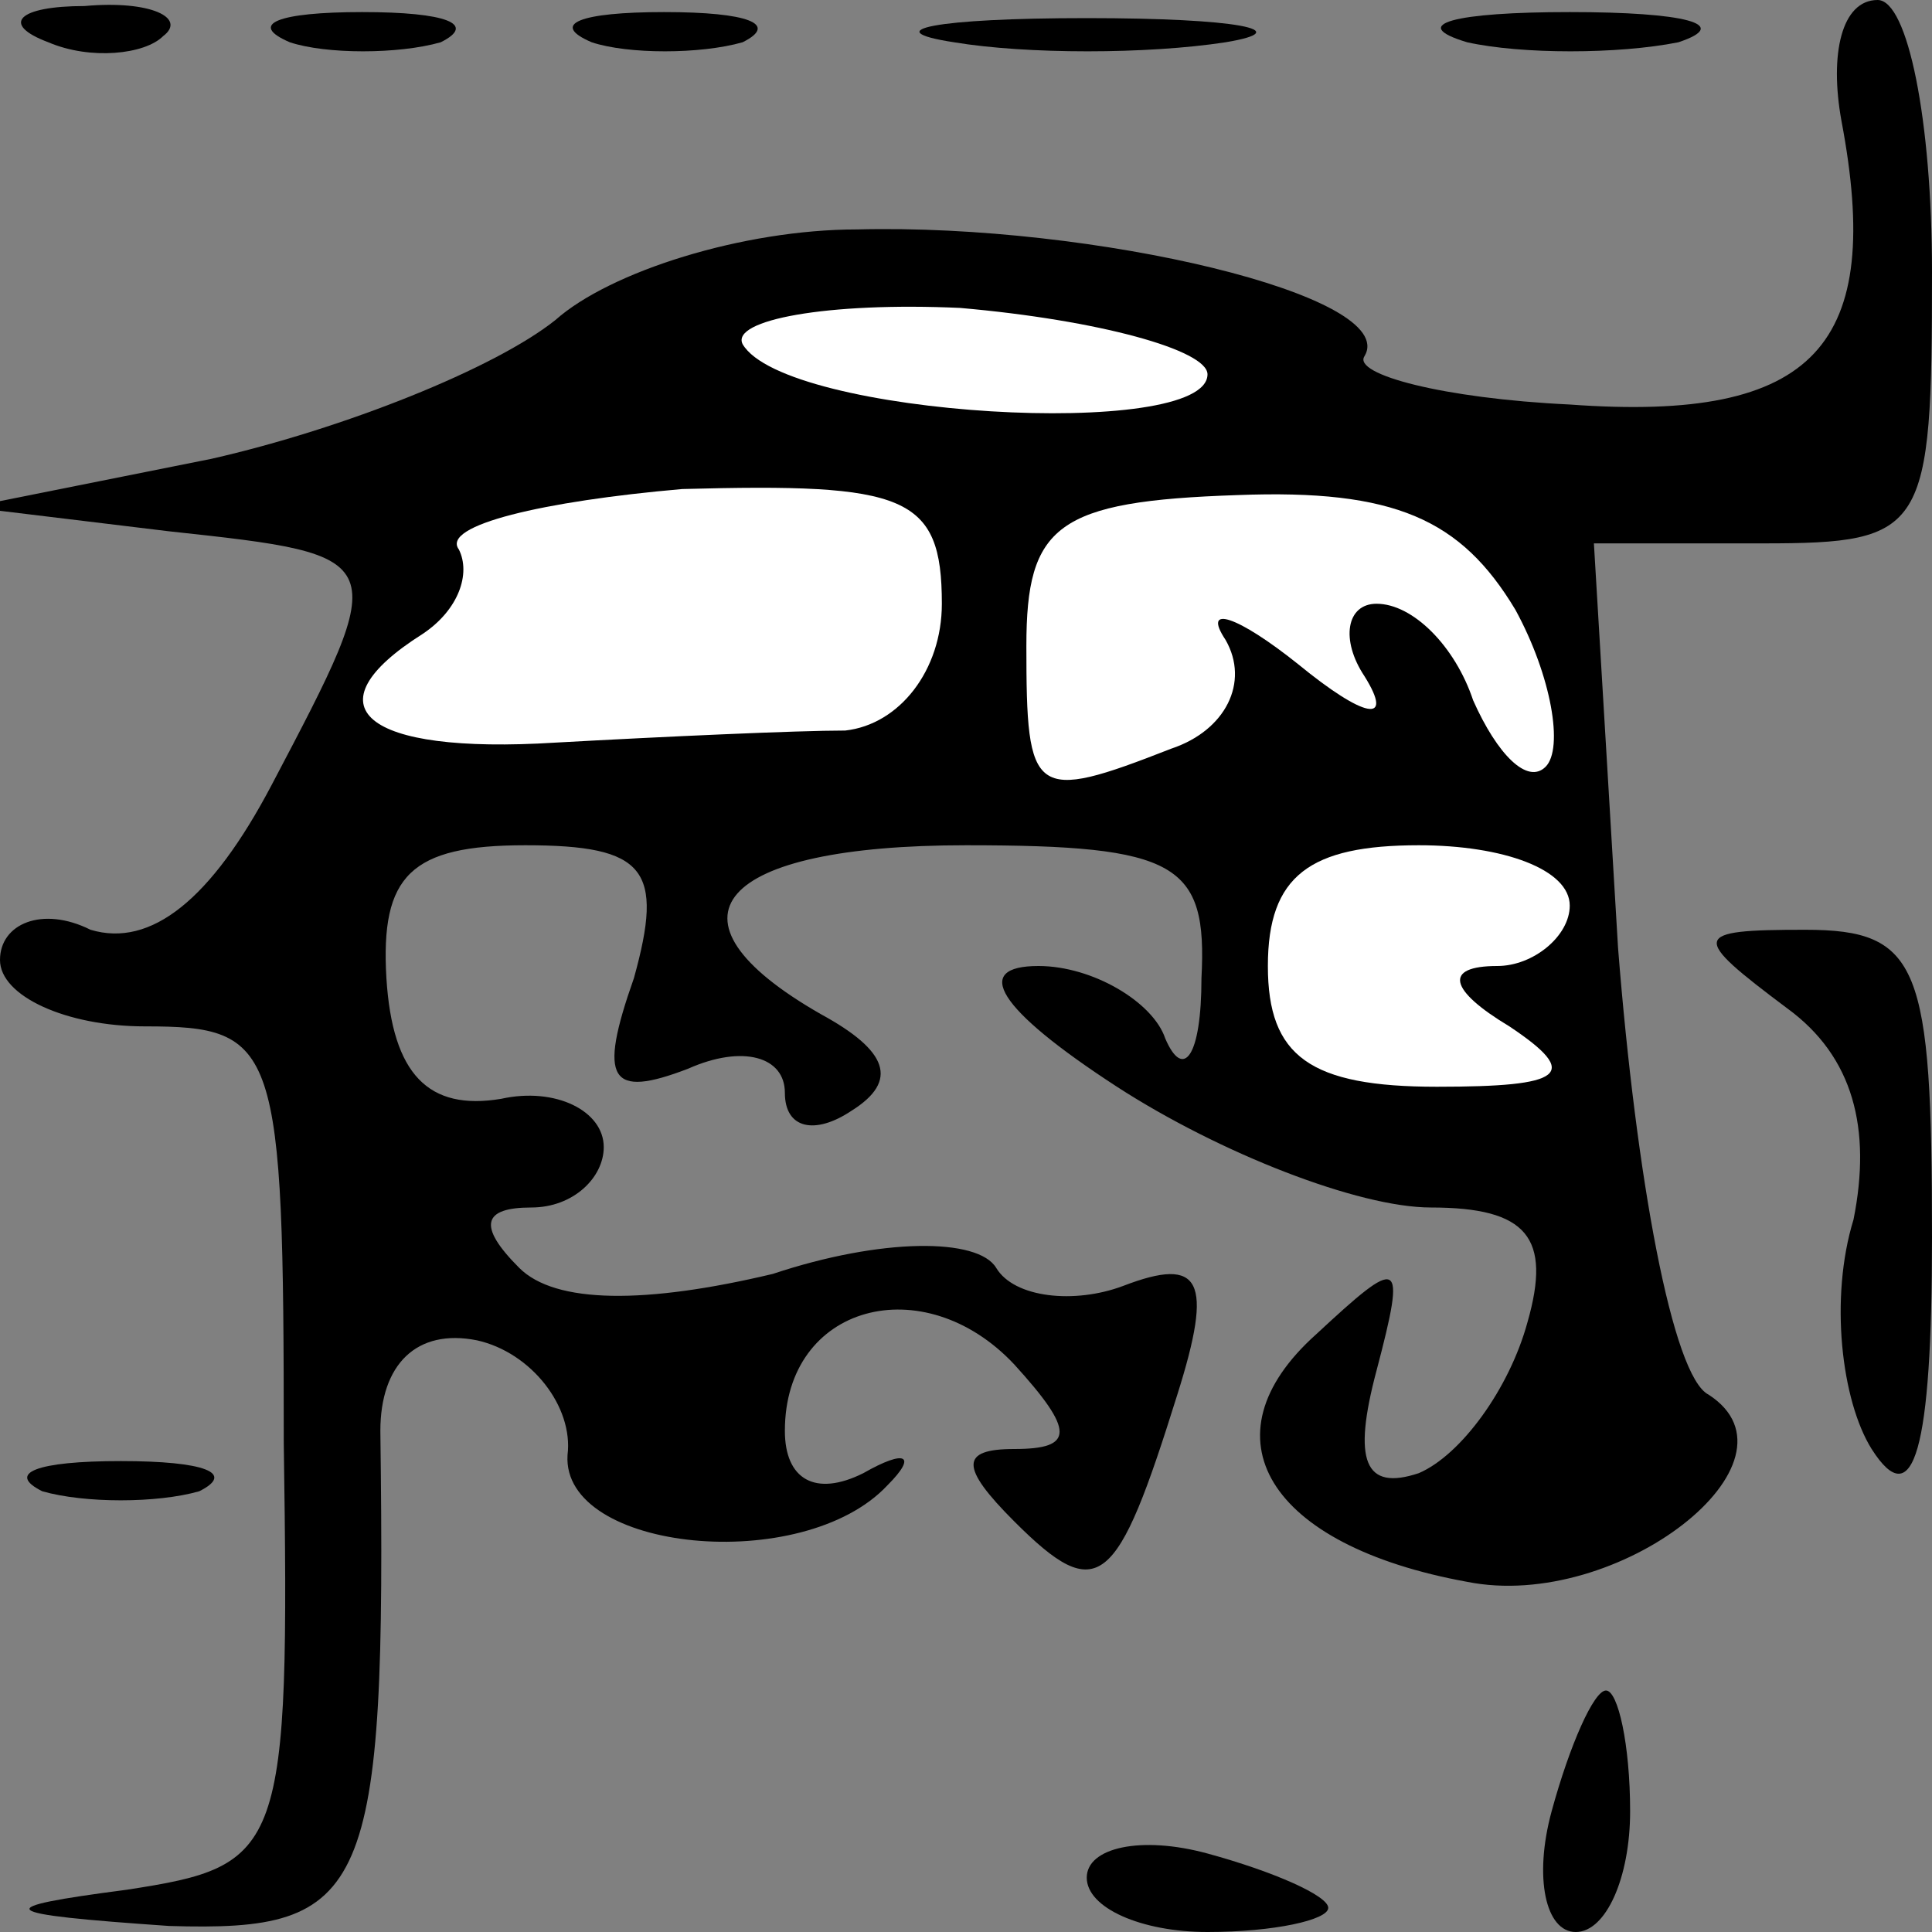 <?xml version="1.0" standalone="no"?>
<!DOCTYPE svg PUBLIC "-//W3C//DTD SVG 20010904//EN"
 "http://www.w3.org/TR/2001/REC-SVG-20010904/DTD/svg10.dtd">
<svg version="1.0" xmlns="http://www.w3.org/2000/svg"
 width="32pt" height="32pt" viewBox="0 0 32 32"
 preserveAspectRatio="xMidYMid meet">
<rect x="0" y="0" width="32" height="32" fill="#808080" stroke="none"/>
<g transform="translate(0,32) scale(0.1,-0.1)"
fill="#000000" stroke="none">
<path fill="#000000" stroke="none" d="M8 313 c7 -3 16 -2 19 1 4 3 -2 6 -13
5 -11 0 -14 -3 -6 -6z"/>
<path fill="#000000" stroke="none" d="M48 313 c6 -2 18 -2 25 0 6 3 1 5 -13
5 -14 0 -19 -2 -12 -5z"/>
<path fill="#000000" stroke="none" d="M98 313 c6 -2 18 -2 25 0 6 3 1 5 -13
5 -14 0 -19 -2 -12 -5z"/>
<path fill="#000000" stroke="none" d="M158 313 c12 -2 32 -2 45 0 12 2 2 4
-23 4 -25 0 -35 -2 -22 -4z"/>
<path fill="#000000" stroke="none" d="M243 313 c9 -2 25 -2 35 0 9 3 1 5 -18
5 -19 0 -27 -2 -17 -5z"/>
<path fill="#000000" stroke="none" d="M305 300 c7 -37 -4 -50 -45 -47 -21 1
-36 5 -34 8 6 10 -45 22 -84 21 -19 0 -41 -7 -50 -15 -10 -8 -35 -18 -57 -23
l-40 -8 33 -4 c37 -4 37 -4 17 -42 -10 -19 -20 -27 -30 -24 -8 4 -15 1 -15 -5
0 -6 11 -11 24 -11 22 0 23 -3 23 -69 1 -68 0 -70 -26 -74 -23 -3 -22 -4 7 -6
33 -1 36 5 35 82 0 11 6 17 16 15 9 -2 16 -11 15 -19 -1 -16 39 -20 53 -5 5 5
3 6 -4 2 -8 -4 -13 -1 -13 7 0 21 23 27 38 11 10 -11 10 -14 0 -14 -9 0 -9 -3
0 -12 14 -14 17 -11 27 21 6 19 4 23 -9 18 -8 -3 -18 -2 -21 3 -3 5 -19 5 -37
-1 -21 -5 -36 -5 -42 1 -7 7 -6 10 2 10 7 0 12 5 12 10 0 6 -8 10 -17 8 -12
-2 -18 4 -19 20 -1 17 4 22 23 22 20 0 23 -4 18 -22 -6 -17 -4 -20 9 -15 9 4
16 2 16 -4 0 -6 5 -7 11 -3 8 5 6 10 -5 16 -28 16 -17 28 24 28 35 0 40 -3 39
-22 0 -13 -3 -17 -6 -10 -2 6 -12 12 -21 12 -11 0 -7 -7 13 -20 17 -11 40 -20
52 -20 16 0 20 -5 16 -19 -3 -11 -11 -22 -18 -25 -9 -3 -11 2 -7 17 5 19 4 19
-10 6 -19 -17 -8 -35 25 -41 25 -5 57 20 40 31 -6 3 -12 36 -15 74 l-4 67 28
0 c27 0 28 2 28 45 0 25 -4 45 -9 45 -6 0 -8 -9 -6 -20z"/>
<path fill="#ffffff" stroke="none" d="M200 258 c0 -11 -70 -7 -77 5 -2 4 14
7 36 6 23 -2 41 -7 41 -11z"/>
<path fill="#ffffff" stroke="none" d="M156 220 c0 -11 -7 -20 -16 -21 -8 0
-30 -1 -48 -2 -32 -2 -41 6 -22 18 6 4 8 10 6 14 -3 4 14 8 37 10 37 1 43 -1
43 -19z"/>
<path fill="#ffffff" stroke="none" d="M251 219 c6 -11 8 -23 5 -26 -3 -3 -8
2 -12 11 -3 9 -10 16 -16 16 -5 0 -6 -6 -2 -12 5 -8 0 -7 -11 2 -10 8 -16 10
-12 4 4 -7 0 -15 -9 -18 -23 -9 -24 -8 -24 17 0 20 5 24 35 25 26 1 37 -4 46
-19z"/>
<path fill="#ffffff" stroke="none" d="M260 170 c0 -5 -6 -10 -12 -10 -9 0 -8
-4 2 -10 12 -8 9 -10 -12 -10 -21 0 -28 5 -28 20 0 15 7 20 25 20 14 0 25 -4
25 -10z"/>
<path fill="#000000" stroke="none" d="M296 153 c11 -8 14 -20 11 -35 -4 -13
-2 -30 3 -38 7 -11 10 0 10 35 0 45 -2 51 -21 51 -19 0 -19 -1 -3 -13z"/>
<path fill="#000000" stroke="none" d="M7 73 c7 -2 19 -2 26 0 6 3 1 5 -13 5
-14 0 -19 -2 -13 -5z"/>
<path fill="#000000" stroke="none" d="M257 20 c-3 -11 -1 -20 4 -20 5 0 9 9
9 20 0 11 -2 20 -4 20 -2 0 -6 -9 -9 -20z"/>
<path fill="#000000" stroke="none" d="M180 9 c0 -5 9 -9 20 -9 11 0 20 2 20
4 0 2 -9 6 -20 9 -11 3 -20 1 -20 -4z"/>
</g>
</svg>
